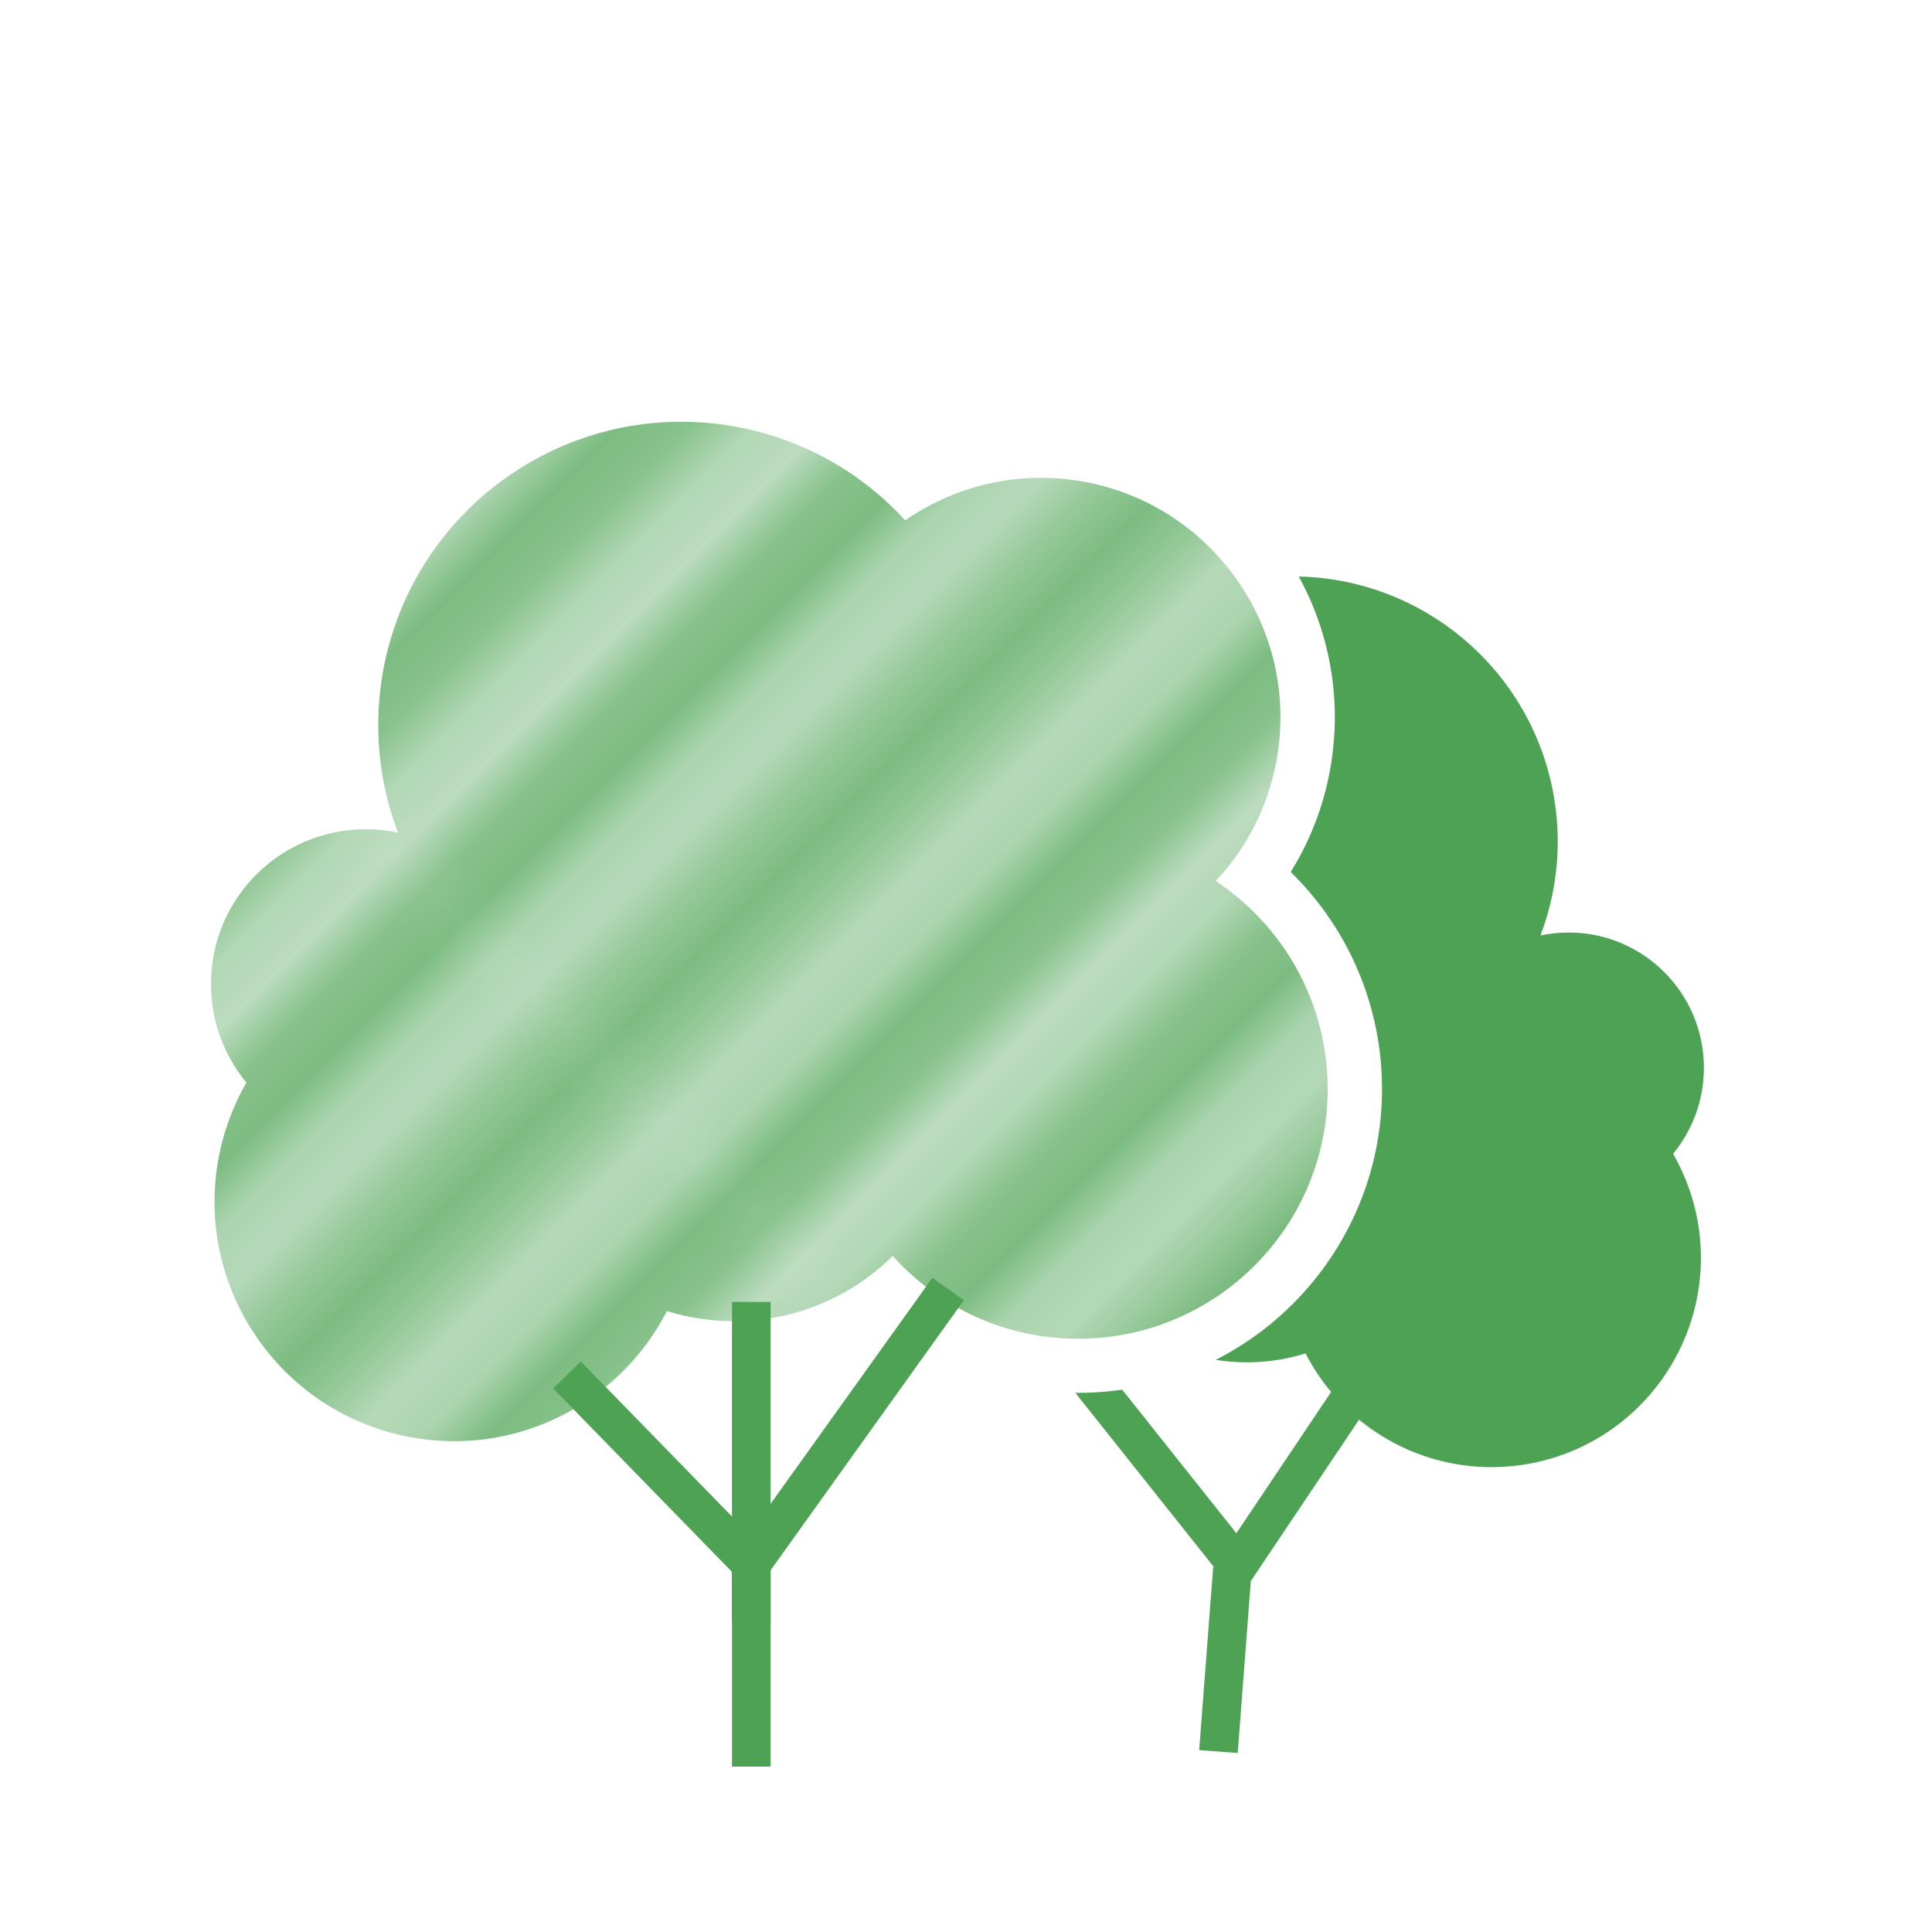 <?xml version="1.0" encoding="UTF-8"?>
<svg id="Layer_1" data-name="Layer 1" xmlns="http://www.w3.org/2000/svg" width="150" height="150" xmlns:xlink="http://www.w3.org/1999/xlink" viewBox="0 0 150 150">
  <defs>
    <pattern id="New_Pattern_2" data-name="New Pattern 2" x="0" y="0" width="56.96" height="41.7" patternTransform="translate(69.94 3691.86) rotate(-45) scale(3.71)" patternUnits="userSpaceOnUse" viewBox="0 0 56.96 41.7">
      <g>
        <rect width="56.96" height="41.7" fill="none"/>
        <line y1=".64" x2="56.96" y2=".64" fill="none" stroke="#4da353" stroke-miterlimit="10" stroke-width=".75"/>
        <line y1="1.95" x2="56.96" y2="1.95" fill="none" stroke="#4da353" stroke-miterlimit="10" stroke-width=".75"/>
        <line y1="3.25" x2="56.96" y2="3.25" fill="none" stroke="#4da353" stroke-miterlimit="10" stroke-width=".75"/>
        <line y1="4.55" x2="56.96" y2="4.55" fill="none" stroke="#4da353" stroke-miterlimit="10" stroke-width=".75"/>
        <line y1="5.86" x2="56.96" y2="5.86" fill="none" stroke="#4da353" stroke-miterlimit="10" stroke-width=".75"/>
        <line y1="7.16" x2="56.96" y2="7.16" fill="none" stroke="#4da353" stroke-miterlimit="10" stroke-width=".75"/>
        <line y1="8.46" x2="56.96" y2="8.46" fill="none" stroke="#4da353" stroke-miterlimit="10" stroke-width=".75"/>
        <line y1="9.77" x2="56.96" y2="9.77" fill="none" stroke="#4da353" stroke-miterlimit="10" stroke-width=".75"/>
        <line y1="11.07" x2="56.96" y2="11.07" fill="none" stroke="#4da353" stroke-miterlimit="10" stroke-width=".75"/>
        <line y1="12.38" x2="56.96" y2="12.38" fill="none" stroke="#4da353" stroke-miterlimit="10" stroke-width=".75"/>
        <line y1="13.68" x2="56.96" y2="13.68" fill="none" stroke="#4da353" stroke-miterlimit="10" stroke-width=".75"/>
        <line y1="14.98" x2="56.96" y2="14.98" fill="none" stroke="#4da353" stroke-miterlimit="10" stroke-width=".75"/>
        <line y1="16.29" x2="56.96" y2="16.29" fill="none" stroke="#4da353" stroke-miterlimit="10" stroke-width=".75"/>
        <line y1="17.59" x2="56.96" y2="17.59" fill="none" stroke="#4da353" stroke-miterlimit="10" stroke-width=".75"/>
        <line y1="18.89" x2="56.96" y2="18.89" fill="none" stroke="#4da353" stroke-miterlimit="10" stroke-width=".75"/>
        <line y1="20.2" x2="56.96" y2="20.2" fill="none" stroke="#4da353" stroke-miterlimit="10" stroke-width=".75"/>
        <line y1="21.5" x2="56.96" y2="21.5" fill="none" stroke="#4da353" stroke-miterlimit="10" stroke-width=".75"/>
        <line y1="22.8" x2="56.96" y2="22.8" fill="none" stroke="#4da353" stroke-miterlimit="10" stroke-width=".75"/>
        <line y1="24.11" x2="56.96" y2="24.11" fill="none" stroke="#4da353" stroke-miterlimit="10" stroke-width=".75"/>
        <line y1="25.41" x2="56.96" y2="25.41" fill="none" stroke="#4da353" stroke-miterlimit="10" stroke-width=".75"/>
        <line y1="26.71" x2="56.96" y2="26.71" fill="none" stroke="#4da353" stroke-miterlimit="10" stroke-width=".75"/>
        <line y1="28.02" x2="56.96" y2="28.02" fill="none" stroke="#4da353" stroke-miterlimit="10" stroke-width=".75"/>
        <line y1="29.32" x2="56.96" y2="29.32" fill="none" stroke="#4da353" stroke-miterlimit="10" stroke-width=".75"/>
        <line y1="30.62" x2="56.96" y2="30.62" fill="none" stroke="#4da353" stroke-miterlimit="10" stroke-width=".75"/>
        <line y1="31.93" x2="56.96" y2="31.93" fill="none" stroke="#4da353" stroke-miterlimit="10" stroke-width=".75"/>
        <line y1="33.23" x2="56.96" y2="33.23" fill="none" stroke="#4da353" stroke-miterlimit="10" stroke-width=".75"/>
        <line y1="34.54" x2="56.96" y2="34.54" fill="none" stroke="#4da353" stroke-miterlimit="10" stroke-width=".75"/>
        <line y1="35.84" x2="56.96" y2="35.84" fill="none" stroke="#4da353" stroke-miterlimit="10" stroke-width=".75"/>
        <line y1="37.14" x2="56.96" y2="37.14" fill="none" stroke="#4da353" stroke-miterlimit="10" stroke-width=".75"/>
        <line y1="38.45" x2="56.96" y2="38.45" fill="none" stroke="#4da353" stroke-miterlimit="10" stroke-width=".75"/>
        <line y1="39.75" x2="56.96" y2="39.75" fill="none" stroke="#4da353" stroke-miterlimit="10" stroke-width=".75"/>
        <line y1="41.05" x2="56.96" y2="41.05" fill="none" stroke="#4da353" stroke-miterlimit="10" stroke-width=".75"/>
      </g>
    </pattern>
  </defs>
  <g>
    <circle cx="79.49" cy="84.01" r="16.93" fill="#4da353"/>
    <path d="m129.89,89.59c1.5-1.82,2.4-4.15,2.4-6.69,0-5.8-4.7-10.5-10.5-10.5-.75,0-1.48.08-2.19.23,1.2-3.16,1.65-6.66,1.13-10.24-1.63-11.24-12.06-19.04-23.3-17.42-4.89.71-9.13,3.09-12.23,6.47-3.25-2.24-7.31-3.32-11.53-2.71-8.88,1.28-15.04,9.52-13.76,18.41,1.28,8.88,9.52,15.04,18.41,13.76,2.33-.34,4.46-1.16,6.32-2.34.36.43.74.85,1.14,1.25-2.66,2.76-4.3,6.5-4.3,10.63,0,8.47,6.86,15.33,15.33,15.33,1.58,0,3.11-.24,4.55-.69,3.08,6,9.72,9.68,16.77,8.66,8.88-1.28,15.04-9.53,13.76-18.41-.3-2.09-1-4.02-1.99-5.75Z" fill="#4da353"/>
    <polyline points="94.6 135.99 95.65 122.24 112.14 97.66" fill="none" stroke="#4da353" stroke-miterlimit="10" stroke-width="3"/>
    <polyline points="95.65 121.02 77.07 97.66 85.16 74.43" fill="none" stroke="#4da353" stroke-miterlimit="10" stroke-width="3"/>
  </g>
  <g>
    <path d="m35.28,116.1c-1.09,0-2.19-.08-3.28-.23-12.45-1.8-21.11-13.39-19.31-25.84.29-1.97.82-3.87,1.61-5.7-1.39-2.42-2.12-5.12-2.12-7.93,0-7.95,5.75-14.58,13.3-15.97-.41-2.68-.42-5.42-.03-8.11,1.96-13.56,13.76-23.79,27.44-23.79,1.33,0,2.67.1,4,.29,5.19.75,10.06,2.97,14.03,6.34,3.08-1.5,6.45-2.28,9.9-2.28,1.09,0,2.19.08,3.27.23,12.44,1.8,21.11,13.39,19.31,25.84-.45,3.13-1.54,6.1-3.19,8.75,4.5,4.4,7.09,10.43,7.09,16.85,0,13.01-10.58,23.59-23.59,23.59-5.31,0-10.44-1.81-14.57-5.07-3.56,2.41-7.76,3.7-12.14,3.7-1.07,0-2.13-.08-3.18-.23-4.24,5.96-11.08,9.55-18.53,9.55Z" fill="#fff"/>
    <g>
      <path d="m94.39,68.4c2.51-2.68,4.27-6.12,4.83-10.04,1.47-10.16-5.58-19.6-15.74-21.07-4.83-.7-9.47.54-13.2,3.11-3.54-3.87-8.4-6.6-14-7.41-12.87-1.86-24.81,7.06-26.67,19.93-.59,4.1-.09,8.1,1.29,11.72-.81-.17-1.64-.26-2.5-.26-6.64,0-12.02,5.38-12.02,12.02,0,2.91,1.03,5.57,2.75,7.65-1.13,1.98-1.93,4.19-2.28,6.58-1.47,10.16,5.58,19.6,15.74,21.07,8.07,1.17,15.66-3.04,19.19-9.91,1.64.51,3.39.79,5.2.79,4.81,0,9.16-1.94,12.33-5.07,3.55,3.94,8.67,6.43,14.39,6.43,10.7,0,19.38-8.68,19.38-19.38,0-6.75-3.46-12.69-8.69-16.16Z" fill="url(#New_Pattern_2)"/>
      <polyline points="58.33 137.16 58.33 121.43 44.02 106.75" fill="none" stroke="#4da353" stroke-miterlimit="10" stroke-width="3"/>
      <line x1="58.33" y1="121.43" x2="73.61" y2="100.08" fill="none" stroke="#4da353" stroke-miterlimit="10" stroke-width="3"/>
      <line x1="58.33" y1="125.93" x2="58.33" y2="101.08" fill="none" stroke="#4da353" stroke-miterlimit="10" stroke-width="3"/>
    </g>
  </g>
</svg>